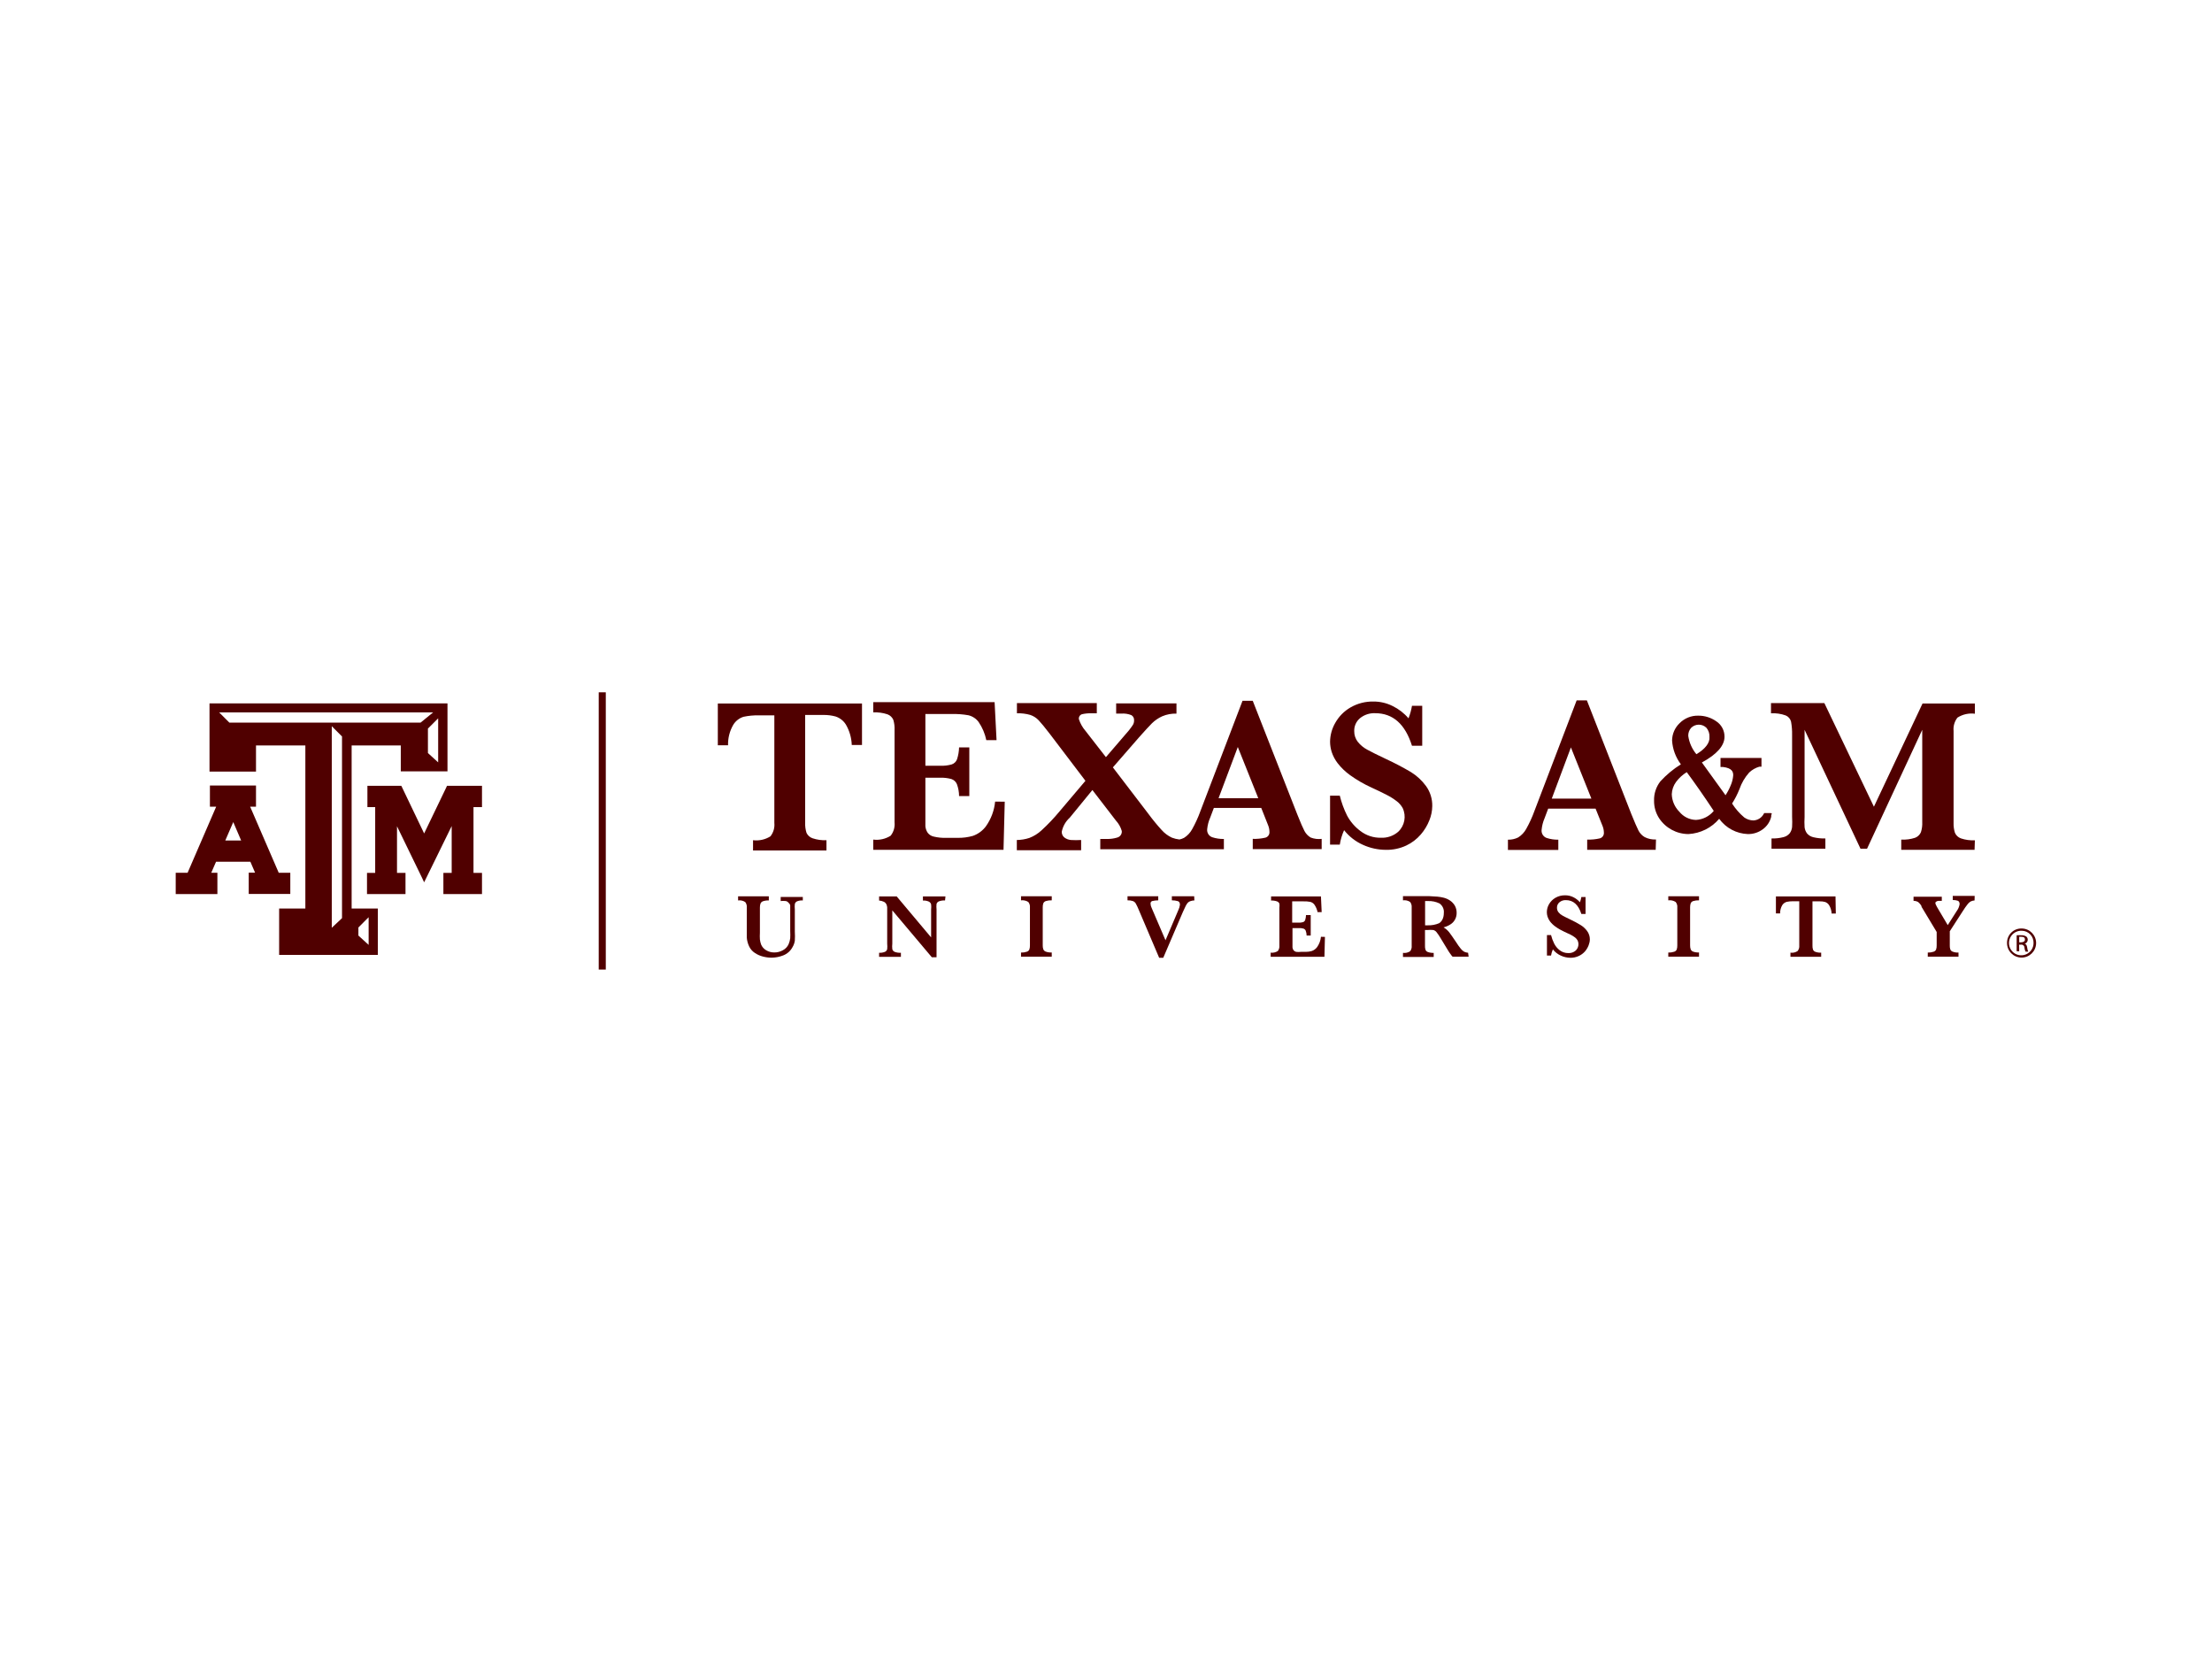 <?xml version="1.0" standalone="no"?>
<!DOCTYPE svg PUBLIC "-//W3C//DTD SVG 1.0//EN" "http://www.w3.org/TR/2001/REC-SVG-20010904/DTD/svg10.dtd">
<svg xmlns="http://www.w3.org/2000/svg" xmlns:xlink="http://www.w3.org/1999/xlink" id="body_1" width="205" height="154">

<g transform="matrix(0.949 0 0 0.949 -0 42.833)">
    <path d="M58.47 22.46L59.16 22.46L59.16 49.53L58.47 49.53z" stroke="none" fill="#500000" fill-rule="nonzero" />
    <path d="M46.8 31.59L43.83 31.59L43.65 31.59L43.58 31.75L41.42 36.24L39.27 31.75L39.19 31.59L39.02 31.59L36.15 31.59L35.88 31.59L35.88 31.87L35.88 33.4L35.88 33.67L36.15 33.67L36.64 33.67L36.64 40.09L36.11 40.09L35.84 40.09L35.84 40.36L35.84 41.89L35.84 42.16L36.11 42.16L39.33 42.16L39.6 42.16L39.6 41.89L39.6 40.36L39.6 40.09L39.33 40.09L38.77 40.09L38.77 35.54L41.18 40.5L41.42 41.01L41.67 40.5L44.11 35.52L44.11 40.09L43.57 40.09L43.3 40.09L43.3 40.36L43.3 41.89L43.3 42.16L43.57 42.16L46.8 42.16L47.07 42.16L47.07 41.89L47.07 40.36L47.07 40.09L46.8 40.09L46.24 40.09L46.24 33.67L46.8 33.67L47.07 33.67L47.07 33.4L47.07 31.87L47.07 31.59L46.8 31.59L46.8 31.59" stroke="none" fill="#500000" fill-rule="nonzero" />
    <path d="M28.08 40.08L27.22 40.08L24.43 33.63L25 33.63L25 31.56L20.5 31.56L20.5 33.63L21.11 33.63L18.32 40.08L17.16 40.08L17.16 42.16L21.23 42.16L21.23 40.08L20.63 40.08L21.1 39L24.45 39L24.91 40.07L24.29 40.07L24.29 42.15L28.35 42.15L28.35 40.08L28.08 40.08zM23.55 36.93L22 36.93L22.78 35.13z" stroke="none" fill="#500000" fill-rule="nonzero" />
    <path d="M43.38 23.54L20.46 23.54L20.46 30.2L25 30.2L25 27.65L29.82 27.65L29.82 43.57L27.26 43.57L27.26 48.1L36.9 48.1L36.9 43.57L34.34 43.57L34.34 27.65L39.14 27.65L39.14 30.18L43.7 30.18L43.7 23.54L43.38 23.54zM35 45.42L36 44.42L36 47.12L35 46.21zM33.4 44.51L32.4 45.45L32.4 25.77L33.4 26.77zM22.4 25.42L21.4 24.42L42.3 24.42L41.07 25.42zM42.79 29.3L41.79 28.39L41.79 26L42.79 25z" stroke="none" fill="#500000" fill-rule="nonzero" />
    <path d="M84.18 27.6L83.18 27.6C 83.156 26.895 82.957 26.208 82.6 25.6C 82.368 25.231 82.014 24.956 81.6 24.82C 81.212 24.716 80.812 24.665 80.41 24.67L80.41 24.67L78.63 24.67L78.63 35.18C 78.615 35.518 78.659 35.857 78.76 36.18C 78.875 36.43 79.089 36.622 79.35 36.71C 79.788 36.857 80.249 36.921 80.71 36.9L80.71 36.9L80.71 37.9L73.54 37.9L73.54 36.9C 74.134 36.974 74.735 36.84 75.24 36.52C 75.532 36.149 75.668 35.679 75.62 35.21L75.62 35.21L75.62 24.71L74.1 24.71C 73.6 24.699 73.1 24.746 72.61 24.85C 72.193 24.98 71.838 25.257 71.61 25.63C 71.258 26.236 71.081 26.929 71.1 27.63L71.1 27.63L70.1 27.63L70.1 23.55L84.18 23.55L84.18 27.6z" stroke="none" fill="#500000" fill-rule="nonzero" />
    <path d="M98.12 33.14L98 37.84L85.28 37.84L85.28 36.84C 85.874 36.916 86.475 36.781 86.98 36.46C 87.272 36.089 87.408 35.619 87.36 35.15L87.36 35.15L87.36 26.15C 87.377 25.812 87.336 25.474 87.24 25.15C 87.132 24.9 86.926 24.705 86.67 24.61C 86.223 24.46 85.751 24.396 85.28 24.42L85.28 24.42L85.28 23.42L97.13 23.42L97.32 27.13L96.32 27.13C 96.189 26.496 95.934 25.895 95.57 25.36C 95.325 25.029 94.971 24.795 94.57 24.7C 94.042 24.606 93.506 24.566 92.97 24.58L92.97 24.58L90.37 24.58L90.37 29.63L91.82 29.63C 92.198 29.647 92.576 29.603 92.94 29.5C 93.18 29.421 93.372 29.237 93.46 29C 93.583 28.625 93.65 28.234 93.66 27.84L93.66 27.84L94.66 27.84L94.66 32.59L93.66 32.59C 93.658 32.194 93.587 31.802 93.45 31.43C 93.353 31.195 93.16 31.013 92.92 30.93C 92.559 30.829 92.185 30.785 91.81 30.8L91.81 30.8L90.37 30.8L90.37 34.3C 90.37 34.86 90.37 35.3 90.37 35.53C 90.389 35.763 90.468 35.987 90.6 36.18C 90.748 36.372 90.962 36.504 91.2 36.55C 91.586 36.641 91.983 36.681 92.38 36.67L92.38 36.67L93.53 36.67C 94.027 36.678 94.522 36.614 95 36.48C 95.517 36.302 95.966 35.97 96.29 35.53C 96.79 34.821 97.097 33.994 97.18 33.13L97.18 33.13L98.12 33.14z" stroke="none" fill="#500000" fill-rule="nonzero" />
    <path d="M128 36.64C 127.741 36.488 127.529 36.266 127.39 36C 127.24 35.72 127.01 35.19 126.7 34.41L126.7 34.41L122.34 23.29L121.34 23.29L117.22 34.08C 117.001 34.684 116.734 35.269 116.42 35.83C 116.233 36.173 115.961 36.462 115.63 36.67C 115.488 36.744 115.337 36.798 115.18 36.83C 114.927 36.802 114.678 36.741 114.44 36.65C 114.059 36.47 113.719 36.215 113.44 35.9C 112.986 35.403 112.559 34.882 112.16 34.34L112.16 34.34L108.68 29.79L111.23 26.86C 111.79 26.22 112.23 25.76 112.5 25.48C 112.792 25.197 113.13 24.967 113.5 24.8C 113.939 24.614 114.413 24.526 114.89 24.54L114.89 24.54L114.89 23.54L109 23.54L109 24.54L109.49 24.54C 109.83 24.511 110.173 24.563 110.49 24.69C 110.665 24.793 110.766 24.987 110.75 25.19C 110.756 25.332 110.725 25.473 110.66 25.6C 110.6 25.71 110.46 25.9 110.26 26.16L110.26 26.16L108 28.79L106 26.22C 105.713 25.886 105.495 25.499 105.36 25.08C 105.33 24.868 105.457 24.666 105.66 24.6C 105.955 24.531 106.257 24.5 106.56 24.51L106.56 24.51L107.11 24.51L107.11 23.51L99.31 23.51L99.31 24.51C 99.752 24.493 100.195 24.547 100.62 24.67C 100.928 24.775 101.206 24.953 101.43 25.19C 101.66 25.43 102.04 25.89 102.56 26.57L102.56 26.57L106 31.1L103.46 34.1C 102.922 34.749 102.341 35.36 101.72 35.93C 101.372 36.255 100.964 36.509 100.52 36.68C 100.126 36.808 99.714 36.876 99.3 36.88L99.3 36.88L99.3 37.88L105.58 37.88L105.58 36.88C 105.247 36.9 104.913 36.9 104.58 36.88C 104.352 36.86 104.134 36.777 103.95 36.64C 103.773 36.502 103.675 36.284 103.69 36.06C 103.799 35.535 104.072 35.059 104.47 34.7L104.47 34.7L106.68 32L108.99 35C 109.252 35.285 109.444 35.628 109.55 36C 109.58 36.292 109.394 36.563 109.11 36.64C 108.786 36.738 108.449 36.786 108.11 36.78L108.11 36.78L107.45 36.78L107.45 37.78L119.52 37.78L119.52 36.78C 119.133 36.787 118.748 36.729 118.38 36.61C 118.049 36.491 117.846 36.159 117.89 35.81C 117.93 35.42 118.031 35.038 118.19 34.68L118.19 34.68L118.54 33.75L123.17 33.75L123.84 35.44C 123.923 35.643 123.967 35.86 123.97 36.08C 123.994 36.339 123.83 36.579 123.58 36.65C 123.174 36.744 122.757 36.785 122.34 36.77L122.34 36.77L122.34 37.77L129.07 37.77L129.07 36.77C 128.708 36.816 128.34 36.771 128 36.64zM119 32.8L120.88 27.8L122.88 32.8z" stroke="none" fill="#500000" fill-rule="nonzero" />
    <path d="M139.87 33.58C 139.862 34.05 139.768 34.515 139.59 34.95C 139.391 35.458 139.107 35.928 138.75 36.34C 138.358 36.796 137.874 37.164 137.33 37.42C 136.705 37.712 136.02 37.856 135.33 37.84C 134.568 37.836 133.815 37.673 133.12 37.36C 132.392 37.039 131.753 36.545 131.26 35.92C 131.058 36.369 130.916 36.843 130.84 37.33L130.84 37.33L129.89 37.33L129.89 32.55L130.84 32.55C 131.003 33.221 131.241 33.872 131.55 34.49C 131.866 35.083 132.31 35.599 132.85 36C 133.422 36.442 134.128 36.674 134.85 36.66C 135.467 36.691 136.072 36.484 136.54 36.08C 137.176 35.485 137.354 34.547 136.98 33.76C 136.838 33.503 136.643 33.278 136.41 33.1C 136.098 32.858 135.763 32.647 135.41 32.47C 134.98 32.25 134.49 32.01 133.94 31.76C 133.209 31.429 132.512 31.027 131.86 30.56C 131.395 30.228 130.981 29.831 130.63 29.38C 130.377 29.052 130.181 28.683 130.05 28.29C 129.947 27.966 129.893 27.629 129.89 27.29C 129.898 26.64 130.073 26.002 130.4 25.44C 130.75 24.817 131.261 24.299 131.88 23.94C 132.563 23.545 133.341 23.344 134.13 23.36C 134.779 23.357 135.42 23.508 136 23.8C 136.594 24.088 137.122 24.497 137.55 25C 137.704 24.606 137.818 24.197 137.89 23.78L137.89 23.78L138.89 23.78L138.89 27.68L137.89 27.68C 137.223 25.56 136.027 24.5 134.3 24.5C 133.76 24.474 133.229 24.648 132.81 24.99C 132.44 25.302 132.234 25.766 132.25 26.25C 132.244 26.63 132.367 27 132.6 27.3C 132.853 27.612 133.166 27.871 133.52 28.06C 133.9 28.27 134.52 28.58 135.37 28.98C 136.198 29.362 137.005 29.786 137.79 30.25C 138.362 30.605 138.861 31.067 139.26 31.61C 139.672 32.183 139.887 32.874 139.87 33.58z" stroke="none" fill="#500000" fill-rule="nonzero" />
    <path d="M161.69 37.84L155 37.84L155 36.84C 155.417 36.855 155.834 36.814 156.24 36.72C 156.49 36.649 156.654 36.409 156.63 36.15C 156.627 35.93 156.582 35.713 156.5 35.51L156.5 35.51L155.82 33.82L151.19 33.82L150.84 34.75C 150.684 35.109 150.586 35.49 150.55 35.88C 150.506 36.229 150.709 36.561 151.04 36.68C 151.408 36.8 151.793 36.857 152.18 36.85L152.18 36.85L152.18 37.85L147.26 37.85L147.26 36.85C 147.606 36.86 147.95 36.785 148.26 36.63C 148.591 36.422 148.863 36.133 149.05 35.79C 149.364 35.229 149.631 34.644 149.85 34.04L149.85 34.04L153.97 23.25L154.97 23.25L159.32 34.37C 159.64 35.15 159.87 35.69 160.01 35.96C 160.149 36.227 160.36 36.449 160.62 36.6C 160.961 36.771 161.34 36.85 161.72 36.83L161.72 36.83L161.69 37.84zM155.41 32.84L153.41 27.84L151.54 32.84z" stroke="none" fill="#500000" fill-rule="nonzero" />
    <path d="M192.83 37.84L185.67 37.84L185.67 36.84C 186.131 36.866 186.592 36.805 187.03 36.66C 187.282 36.563 187.484 36.368 187.59 36.12C 187.694 35.797 187.738 35.458 187.72 35.12L187.72 35.12L187.72 26.12L182.33 37.73L181.69 37.73L176.23 26.12L176.23 34.63C 176.209 34.963 176.209 35.297 176.23 35.63C 176.254 35.851 176.337 36.062 176.47 36.24C 176.632 36.426 176.849 36.556 177.09 36.61C 177.473 36.7 177.866 36.741 178.26 36.73L178.26 36.73L178.26 37.73L173 37.73L173 36.73C 173.394 36.741 173.788 36.698 174.17 36.6C 174.409 36.543 174.623 36.41 174.78 36.22C 174.911 36.041 174.99 35.83 175.01 35.61C 175.029 35.277 175.029 34.943 175.01 34.61L175.01 34.61L175.01 26.63C 175.02 26.194 174.987 25.759 174.91 25.33C 174.843 25.056 174.65 24.829 174.39 24.72C 173.929 24.553 173.439 24.481 172.95 24.51L172.95 24.51L172.95 23.51L178.16 23.51L183 33.63L187.75 23.55L192.86 23.55L192.86 24.55C 192.266 24.475 191.665 24.609 191.16 24.93C 190.871 25.298 190.735 25.764 190.78 26.23L190.78 26.23L190.78 35.23C 190.771 35.548 190.815 35.866 190.91 36.17C 191.018 36.426 191.229 36.625 191.49 36.72C 191.931 36.869 192.395 36.933 192.86 36.91L192.86 36.91L192.83 37.84z" stroke="none" fill="#500000" fill-rule="nonzero" />
    <path d="M78.4 42.78C 78.206 42.766 78.011 42.797 77.83 42.87C 77.725 42.921 77.647 43.016 77.62 43.13C 77.602 43.303 77.602 43.477 77.62 43.65L77.62 43.65L77.62 45.82C 77.638 46.12 77.638 46.42 77.62 46.72C 77.587 46.936 77.513 47.143 77.4 47.33C 77.204 47.706 76.876 47.998 76.48 48.15C 76.117 48.292 75.73 48.367 75.34 48.37C 75.06 48.368 74.781 48.331 74.51 48.26C 74.229 48.189 73.961 48.071 73.72 47.91C 73.478 47.752 73.284 47.531 73.16 47.27C 73.092 47.129 73.038 46.982 73 46.83C 72.962 46.693 72.939 46.552 72.93 46.41C 72.93 46.29 72.93 46.12 72.93 45.91L72.93 45.91L72.93 43.48C 72.95 43.288 72.896 43.095 72.78 42.94C 72.575 42.802 72.325 42.745 72.08 42.78L72.08 42.78L72.08 42.38L75.08 42.38L75.08 42.78C 74.887 42.772 74.694 42.799 74.51 42.86C 74.403 42.897 74.316 42.977 74.27 43.08C 74.226 43.209 74.205 43.344 74.21 43.48L74.21 43.48L74.21 45.93C 74.196 46.15 74.196 46.37 74.21 46.59C 74.231 46.761 74.271 46.929 74.33 47.09C 74.431 47.326 74.607 47.523 74.83 47.65C 75.067 47.788 75.336 47.861 75.61 47.86C 75.908 47.862 76.201 47.786 76.46 47.64C 76.702 47.512 76.895 47.308 77.01 47.06C 77.09 46.875 77.144 46.68 77.17 46.48C 77.183 46.243 77.183 46.007 77.17 45.77L77.17 45.77L77.17 43.66C 77.178 43.52 77.178 43.38 77.17 43.24C 77.136 43.146 77.077 43.063 77 43C 76.935 42.918 76.843 42.861 76.74 42.84C 76.574 42.82 76.406 42.82 76.24 42.84L76.24 42.84L76.24 42.44L78.4 42.44L78.4 42.78z" stroke="none" fill="#500000" fill-rule="nonzero" />
    <path d="M92.29 42.78C 92.086 42.769 91.882 42.8 91.69 42.87C 91.579 42.914 91.494 43.006 91.46 43.12C 91.44 43.299 91.44 43.481 91.46 43.66L91.46 43.66L91.46 48.33L91 48.33L87.14 43.75L87.14 47C 87.119 47.179 87.119 47.361 87.14 47.54C 87.172 47.658 87.257 47.754 87.37 47.8C 87.565 47.872 87.773 47.903 87.98 47.89L87.98 47.89L87.98 48.29L85.85 48.29L85.85 47.89C 86.044 47.902 86.239 47.871 86.42 47.8C 86.529 47.752 86.61 47.656 86.64 47.54C 86.659 47.361 86.659 47.179 86.64 47L86.64 47L86.64 44C 86.64 43.76 86.64 43.57 86.64 43.45C 86.63 43.339 86.6 43.23 86.55 43.13C 86.495 43.033 86.411 42.956 86.31 42.91C 86.165 42.842 86.009 42.801 85.85 42.79L85.85 42.79L85.85 42.39L87.57 42.39L90.93 46.39L90.93 43.66C 90.949 43.494 90.949 43.326 90.93 43.16C 90.896 43.041 90.812 42.943 90.7 42.89C 90.52 42.813 90.325 42.779 90.13 42.79L90.13 42.79L90.13 42.39L92.33 42.39L92.29 42.78z" stroke="none" fill="#500000" fill-rule="nonzero" />
    <path d="M102.71 48.27L99.71 48.27L99.71 47.87C 99.9 47.876 100.089 47.849 100.27 47.79C 100.379 47.759 100.47 47.682 100.52 47.58C 100.565 47.448 100.585 47.309 100.58 47.17L100.58 47.17L100.58 43.47C 100.6 43.276 100.542 43.082 100.42 42.93C 100.209 42.796 99.958 42.74 99.71 42.77L99.71 42.77L99.71 42.37L102.71 42.37L102.71 42.77C 102.517 42.76 102.325 42.784 102.14 42.84C 102.031 42.872 101.941 42.948 101.89 43.05C 101.845 43.182 101.825 43.321 101.83 43.46L101.83 43.46L101.83 47.16C 101.825 47.296 101.845 47.432 101.89 47.56C 101.935 47.664 102.022 47.744 102.13 47.78C 102.316 47.845 102.513 47.872 102.71 47.86L102.71 47.86L102.71 48.27z" stroke="none" fill="#500000" fill-rule="nonzero" />
    <path d="M116.64 42.78C 116.518 42.782 116.396 42.802 116.28 42.84C 116.174 42.866 116.077 42.922 116 43C 115.922 43.092 115.855 43.193 115.8 43.3C 115.73 43.43 115.64 43.63 115.52 43.9L115.52 43.9L113.6 48.38L113.2 48.38L111.2 43.68C 111.117 43.471 111.02 43.267 110.91 43.07C 110.845 42.964 110.746 42.884 110.63 42.84C 110.462 42.786 110.286 42.762 110.11 42.77L110.11 42.77L110.11 42.37L113.11 42.37L113.11 42.77C 112.911 42.773 112.714 42.796 112.52 42.84C 112.411 42.877 112.344 42.986 112.36 43.1C 112.365 43.246 112.403 43.39 112.47 43.52L112.47 43.52L113.82 46.67L115.07 43.73C 115.152 43.563 115.206 43.384 115.23 43.2C 115.23 43.01 115.16 42.9 115.03 42.85C 114.838 42.794 114.64 42.767 114.44 42.77L114.44 42.77L114.44 42.37L116.62 42.37L116.64 42.78z" stroke="none" fill="#500000" fill-rule="nonzero" />
    <path d="M129.39 46.34L129.34 48.28L124.09 48.28L124.09 47.88C 124.335 47.908 124.582 47.852 124.79 47.72C 124.905 47.565 124.959 47.372 124.94 47.18L124.94 47.18L124.94 43.48C 124.96 43.351 124.96 43.219 124.94 43.09C 124.896 42.985 124.808 42.905 124.7 42.87C 124.517 42.808 124.323 42.781 124.13 42.79L124.13 42.79L124.13 42.39L129 42.39L129.07 43.92L128.67 43.92C 128.616 43.658 128.511 43.41 128.36 43.19C 128.261 43.057 128.12 42.962 127.96 42.92C 127.743 42.879 127.521 42.862 127.3 42.87L127.3 42.87L126.19 42.87L126.19 44.95L126.79 44.95C 126.945 44.958 127.1 44.941 127.25 44.9C 127.348 44.866 127.426 44.788 127.46 44.69C 127.51 44.535 127.537 44.373 127.54 44.21L127.54 44.21L128 44.21L128 46.21L127.6 46.21C 127.599 46.046 127.568 45.883 127.51 45.73C 127.47 45.634 127.389 45.561 127.29 45.53C 127.14 45.488 126.985 45.471 126.83 45.48L126.83 45.48L126.22 45.48L126.22 46.86C 126.22 47.09 126.22 47.26 126.22 47.37C 126.23 47.467 126.264 47.56 126.32 47.64C 126.383 47.72 126.471 47.776 126.57 47.8C 126.733 47.82 126.897 47.82 127.06 47.8L127.06 47.8L127.53 47.8C 127.723 47.801 127.915 47.774 128.1 47.72C 128.313 47.648 128.498 47.511 128.63 47.33C 128.837 47.034 128.965 46.69 129 46.33L129 46.33L129.39 46.34z" stroke="none" fill="#500000" fill-rule="nonzero" />
    <path d="M143.42 48.27L141.85 48.27C 141.769 48.183 141.696 48.089 141.63 47.99C 141.54 47.87 141.45 47.73 141.35 47.56L141.35 47.56L141.1 47.15L140.7 46.49C 140.578 46.277 140.441 46.074 140.29 45.88C 140.211 45.779 140.103 45.706 139.98 45.67C 139.781 45.648 139.579 45.648 139.38 45.67L139.38 45.67L139.16 45.67L139.16 47.21C 139.153 47.342 139.17 47.474 139.21 47.6C 139.253 47.706 139.341 47.786 139.45 47.82C 139.63 47.882 139.82 47.909 140.01 47.9L140.01 47.9L140.01 48.3L137.01 48.3L137.01 47.9C 137.255 47.935 137.505 47.878 137.71 47.74C 137.828 47.586 137.882 47.393 137.86 47.2L137.86 47.2L137.86 43.47C 137.879 43.278 137.825 43.085 137.71 42.93C 137.505 42.792 137.255 42.735 137.01 42.77L137.01 42.77L137.01 42.36L138.37 42.36L139.55 42.36L140.37 42.41C 140.572 42.428 140.773 42.461 140.97 42.51C 141.19 42.564 141.4 42.655 141.59 42.78C 141.785 42.909 141.95 43.079 142.07 43.28C 142.194 43.499 142.256 43.748 142.25 44C 142.253 44.197 142.212 44.391 142.13 44.57C 142.038 44.769 141.897 44.941 141.72 45.07C 141.494 45.23 141.239 45.345 140.97 45.41C 141.176 45.53 141.359 45.686 141.51 45.87C 141.65 46.05 141.89 46.39 142.21 46.87C 142.346 47.089 142.497 47.3 142.66 47.5C 142.75 47.617 142.863 47.715 142.99 47.79C 143.11 47.844 143.239 47.878 143.37 47.89L143.37 47.89L143.42 48.27zM141 44C 141.038 43.635 140.873 43.277 140.57 43.07C 140.221 42.903 139.837 42.824 139.45 42.84L139.45 42.84L139.17 42.84L139.17 45.21L139.45 45.21C 139.828 45.222 140.203 45.15 140.55 45C 140.83 44.81 141 44.47 141 44z" stroke="none" fill="#500000" fill-rule="nonzero" />
    <path d="M155.26 46.58C 155.255 46.779 155.214 46.975 155.14 47.16C 155.057 47.375 154.939 47.574 154.79 47.75C 154.623 47.94 154.419 48.093 154.19 48.2C 153.93 48.322 153.647 48.383 153.36 48.38C 153.039 48.375 152.722 48.304 152.43 48.17C 152.124 48.033 151.856 47.824 151.65 47.56C 151.565 47.752 151.504 47.953 151.47 48.16L151.47 48.16L151.07 48.16L151.07 46.16L151.47 46.16C 151.54 46.443 151.64 46.718 151.77 46.98C 151.897 47.238 152.082 47.464 152.31 47.64C 152.553 47.828 152.853 47.927 153.16 47.92C 153.419 47.935 153.673 47.849 153.87 47.68C 154.148 47.426 154.225 47.019 154.06 46.68C 154 46.571 153.918 46.476 153.82 46.4C 153.684 46.298 153.54 46.208 153.39 46.13L153.39 46.13L152.77 45.84C 152.46 45.7 152.165 45.529 151.89 45.33C 151.693 45.19 151.518 45.022 151.37 44.83C 151.267 44.69 151.187 44.534 151.13 44.37C 151.085 44.228 151.061 44.079 151.06 43.93C 151.061 43.656 151.134 43.387 151.27 43.15C 151.421 42.888 151.638 42.671 151.9 42.52C 152.189 42.355 152.517 42.272 152.85 42.28C 153.124 42.277 153.394 42.339 153.64 42.46C 153.889 42.58 154.11 42.75 154.29 42.96C 154.354 42.795 154.401 42.624 154.43 42.45L154.43 42.45L154.84 42.45L154.84 44.1L154.43 44.1C 154.143 43.2 153.64 42.75 152.92 42.75C 152.691 42.739 152.467 42.814 152.29 42.96C 152.133 43.091 152.045 43.286 152.05 43.49C 152.046 43.653 152.099 43.812 152.2 43.94C 152.308 44.071 152.44 44.18 152.59 44.26C 152.75 44.35 153.01 44.48 153.37 44.65C 153.713 44.812 154.047 44.992 154.37 45.19C 154.611 45.339 154.821 45.533 154.99 45.76C 155.166 45.997 155.261 46.285 155.26 46.58z" stroke="none" fill="#500000" fill-rule="nonzero" />
    <path d="M165.92 48.27L162.92 48.27L162.92 47.87C 163.113 47.877 163.306 47.85 163.49 47.79C 163.599 47.759 163.69 47.682 163.74 47.58C 163.785 47.448 163.805 47.309 163.8 47.17L163.8 47.17L163.8 43.47C 163.82 43.276 163.762 43.082 163.64 42.93C 163.426 42.794 163.171 42.737 162.92 42.77L162.92 42.77L162.92 42.37L165.92 42.37L165.92 42.77C 165.731 42.762 165.541 42.785 165.36 42.84C 165.251 42.872 165.161 42.948 165.11 43.05C 165.067 43.182 165.047 43.321 165.05 43.46L165.05 43.46L165.05 47.16C 165.046 47.296 165.066 47.431 165.11 47.56C 165.156 47.663 165.243 47.743 165.35 47.78C 165.533 47.843 165.727 47.87 165.92 47.86L165.92 47.86L165.92 48.27z" stroke="none" fill="#500000" fill-rule="nonzero" />
    <path d="M179.28 44.06L178.87 44.06C 178.859 43.774 178.776 43.496 178.63 43.25C 178.538 43.1 178.396 42.987 178.23 42.93C 178.07 42.886 177.905 42.866 177.74 42.87L177.74 42.87L177 42.87L177 47.18C 176.995 47.315 177.011 47.45 177.05 47.58C 177.094 47.685 177.182 47.765 177.29 47.8C 177.47 47.862 177.66 47.889 177.85 47.88L177.85 47.88L177.85 48.28L174.85 48.28L174.85 47.88C 175.095 47.915 175.345 47.858 175.55 47.72C 175.672 47.568 175.73 47.374 175.71 47.18L175.71 47.18L175.71 42.86L175.09 42.86C 174.885 42.857 174.68 42.877 174.48 42.92C 174.303 42.971 174.15 43.085 174.05 43.24C 173.906 43.485 173.833 43.766 173.84 44.05L173.84 44.05L173.43 44.05L173.43 42.39L179.25 42.39L179.28 44.06z" stroke="none" fill="#500000" fill-rule="nonzero" />
    <path d="M192.83 42.78C 192.69 42.788 192.554 42.826 192.43 42.89C 192.308 42.968 192.202 43.07 192.12 43.19C 192.01 43.33 191.85 43.55 191.65 43.87L191.65 43.87L190.41 45.79L190.41 47.18C 190.404 47.309 190.421 47.437 190.46 47.56C 190.501 47.663 190.585 47.744 190.69 47.78C 190.871 47.85 191.066 47.881 191.26 47.87L191.26 47.87L191.26 48.27L188.26 48.27L188.26 47.87C 188.45 47.876 188.639 47.849 188.82 47.79C 188.929 47.759 189.02 47.682 189.07 47.58C 189.115 47.448 189.135 47.309 189.13 47.17L189.13 47.17L189.13 45.86L187.65 43.4L187.65 43.34C 187.566 43.181 187.45 43.042 187.31 42.93C 187.175 42.857 187.024 42.819 186.87 42.82L186.87 42.82L186.87 42.42L189.63 42.42L189.63 42.82L189.3 42.82C 189.228 42.826 189.16 42.85 189.1 42.89C 189.054 42.913 189.019 42.952 189 43C 189.002 43.07 189.019 43.138 189.05 43.2C 189.122 43.351 189.202 43.498 189.29 43.64L189.29 43.64L190.21 45.19L191.09 43.81C 191.235 43.616 191.331 43.389 191.37 43.15C 191.37 42.97 191.31 42.86 191.19 42.81C 191.032 42.758 190.866 42.734 190.7 42.74L190.7 42.74L190.7 42.34L192.84 42.34L192.83 42.78z" stroke="none" fill="#500000" fill-rule="nonzero" />
    <path d="M172.88 34.25L172.29 34.25L172.24 34.33C 172.043 34.705 171.663 34.948 171.24 34.97C 170.918 34.967 170.604 34.866 170.34 34.68C 169.877 34.289 169.476 33.831 169.15 33.32C 169.434 32.874 169.675 32.402 169.87 31.91C 170.076 31.312 170.399 30.762 170.82 30.29C 171.103 30.023 171.446 29.827 171.82 29.72L171.82 29.72L171.89 29.72L172.02 29.72L172.02 28.87L168.02 28.87L168.02 29.75L168.18 29.75L168.26 29.75C 169.17 29.86 169.26 30.24 169.26 30.56C 169.235 30.905 169.15 31.244 169.01 31.56C 168.875 31.892 168.707 32.21 168.51 32.51L168.51 32.51L166.2 29.31C 167.66 28.52 168.41 27.67 168.41 26.8C 168.417 26.186 168.107 25.611 167.59 25.28C 167.08 24.924 166.472 24.735 165.85 24.74C 165.164 24.722 164.501 24.99 164.02 25.48C 163.559 25.922 163.296 26.531 163.29 27.17C 163.344 28.011 163.643 28.817 164.15 29.49C 163.412 29.951 162.739 30.509 162.15 31.15C 161.731 31.685 161.511 32.35 161.53 33.03C 161.52 33.639 161.691 34.237 162.02 34.75C 162.657 35.715 163.734 36.297 164.89 36.3C 166.052 36.237 167.138 35.698 167.89 34.81C 168.545 35.711 169.577 36.26 170.69 36.3C 171.211 36.31 171.72 36.148 172.14 35.84C 172.555 35.542 172.849 35.106 172.97 34.61L172.97 34.61L172.97 34.5L173.03 34.27L172.88 34.25zM165.66 28.5C 165.239 27.99 164.966 27.374 164.87 26.72C 164.858 26.43 164.958 26.147 165.15 25.93C 165.349 25.731 165.619 25.619 165.9 25.619C 166.181 25.619 166.451 25.731 166.65 25.93C 166.853 26.177 166.957 26.491 166.94 26.81C 167 27.4 166.51 28 165.67 28.5zM164.72 30.25C 165.46 31.25 166.35 32.51 167.36 34.04C 166.929 34.564 166.298 34.884 165.62 34.92C 164.989 34.903 164.397 34.611 164 34.12C 163.545 33.665 163.28 33.053 163.26 32.41C 163.276 31.977 163.423 31.559 163.68 31.21C 163.966 30.826 164.322 30.5 164.73 30.25z" stroke="none" fill="#500000" fill-rule="nonzero" />
    <path d="M197.45 45.52C 198.231 45.537 198.853 46.181 198.84 46.963C 198.827 47.744 198.185 48.369 197.404 48.36C 196.622 48.351 195.995 47.712 196 46.93C 195.995 46.554 196.141 46.193 196.407 45.927C 196.673 45.661 197.034 45.515 197.41 45.52L197.41 45.52L197.45 45.52zM197.45 45.74C 196.96 45.715 196.504 45.992 196.299 46.438C 196.095 46.884 196.182 47.409 196.52 47.765C 196.858 48.121 197.378 48.235 197.834 48.053C 198.29 47.872 198.589 47.431 198.59 46.94C 198.601 46.629 198.486 46.327 198.272 46.101C 198.057 45.875 197.761 45.745 197.45 45.74zM197.19 47.74L196.94 47.74L196.94 46.18C 197.09 46.169 197.24 46.169 197.39 46.18C 197.562 46.169 197.733 46.211 197.88 46.3C 197.997 46.4 198.048 46.557 198.012 46.707C 197.976 46.857 197.86 46.974 197.71 47.01C 197.85 47.01 197.94 47.16 197.97 47.39C 197.983 47.524 198.017 47.656 198.07 47.78L198.07 47.78L197.81 47.78C 197.75 47.654 197.712 47.519 197.7 47.38C 197.698 47.295 197.66 47.216 197.594 47.162C 197.529 47.108 197.443 47.085 197.36 47.1L197.36 47.1L197.18 47.1zM197.19 46.87L197.37 46.87C 197.58 46.87 197.75 46.79 197.75 46.6C 197.75 46.41 197.65 46.33 197.37 46.33L197.37 46.33L197.19 46.33z" stroke="none" fill="#500000" fill-rule="nonzero" />
</g>
</svg>